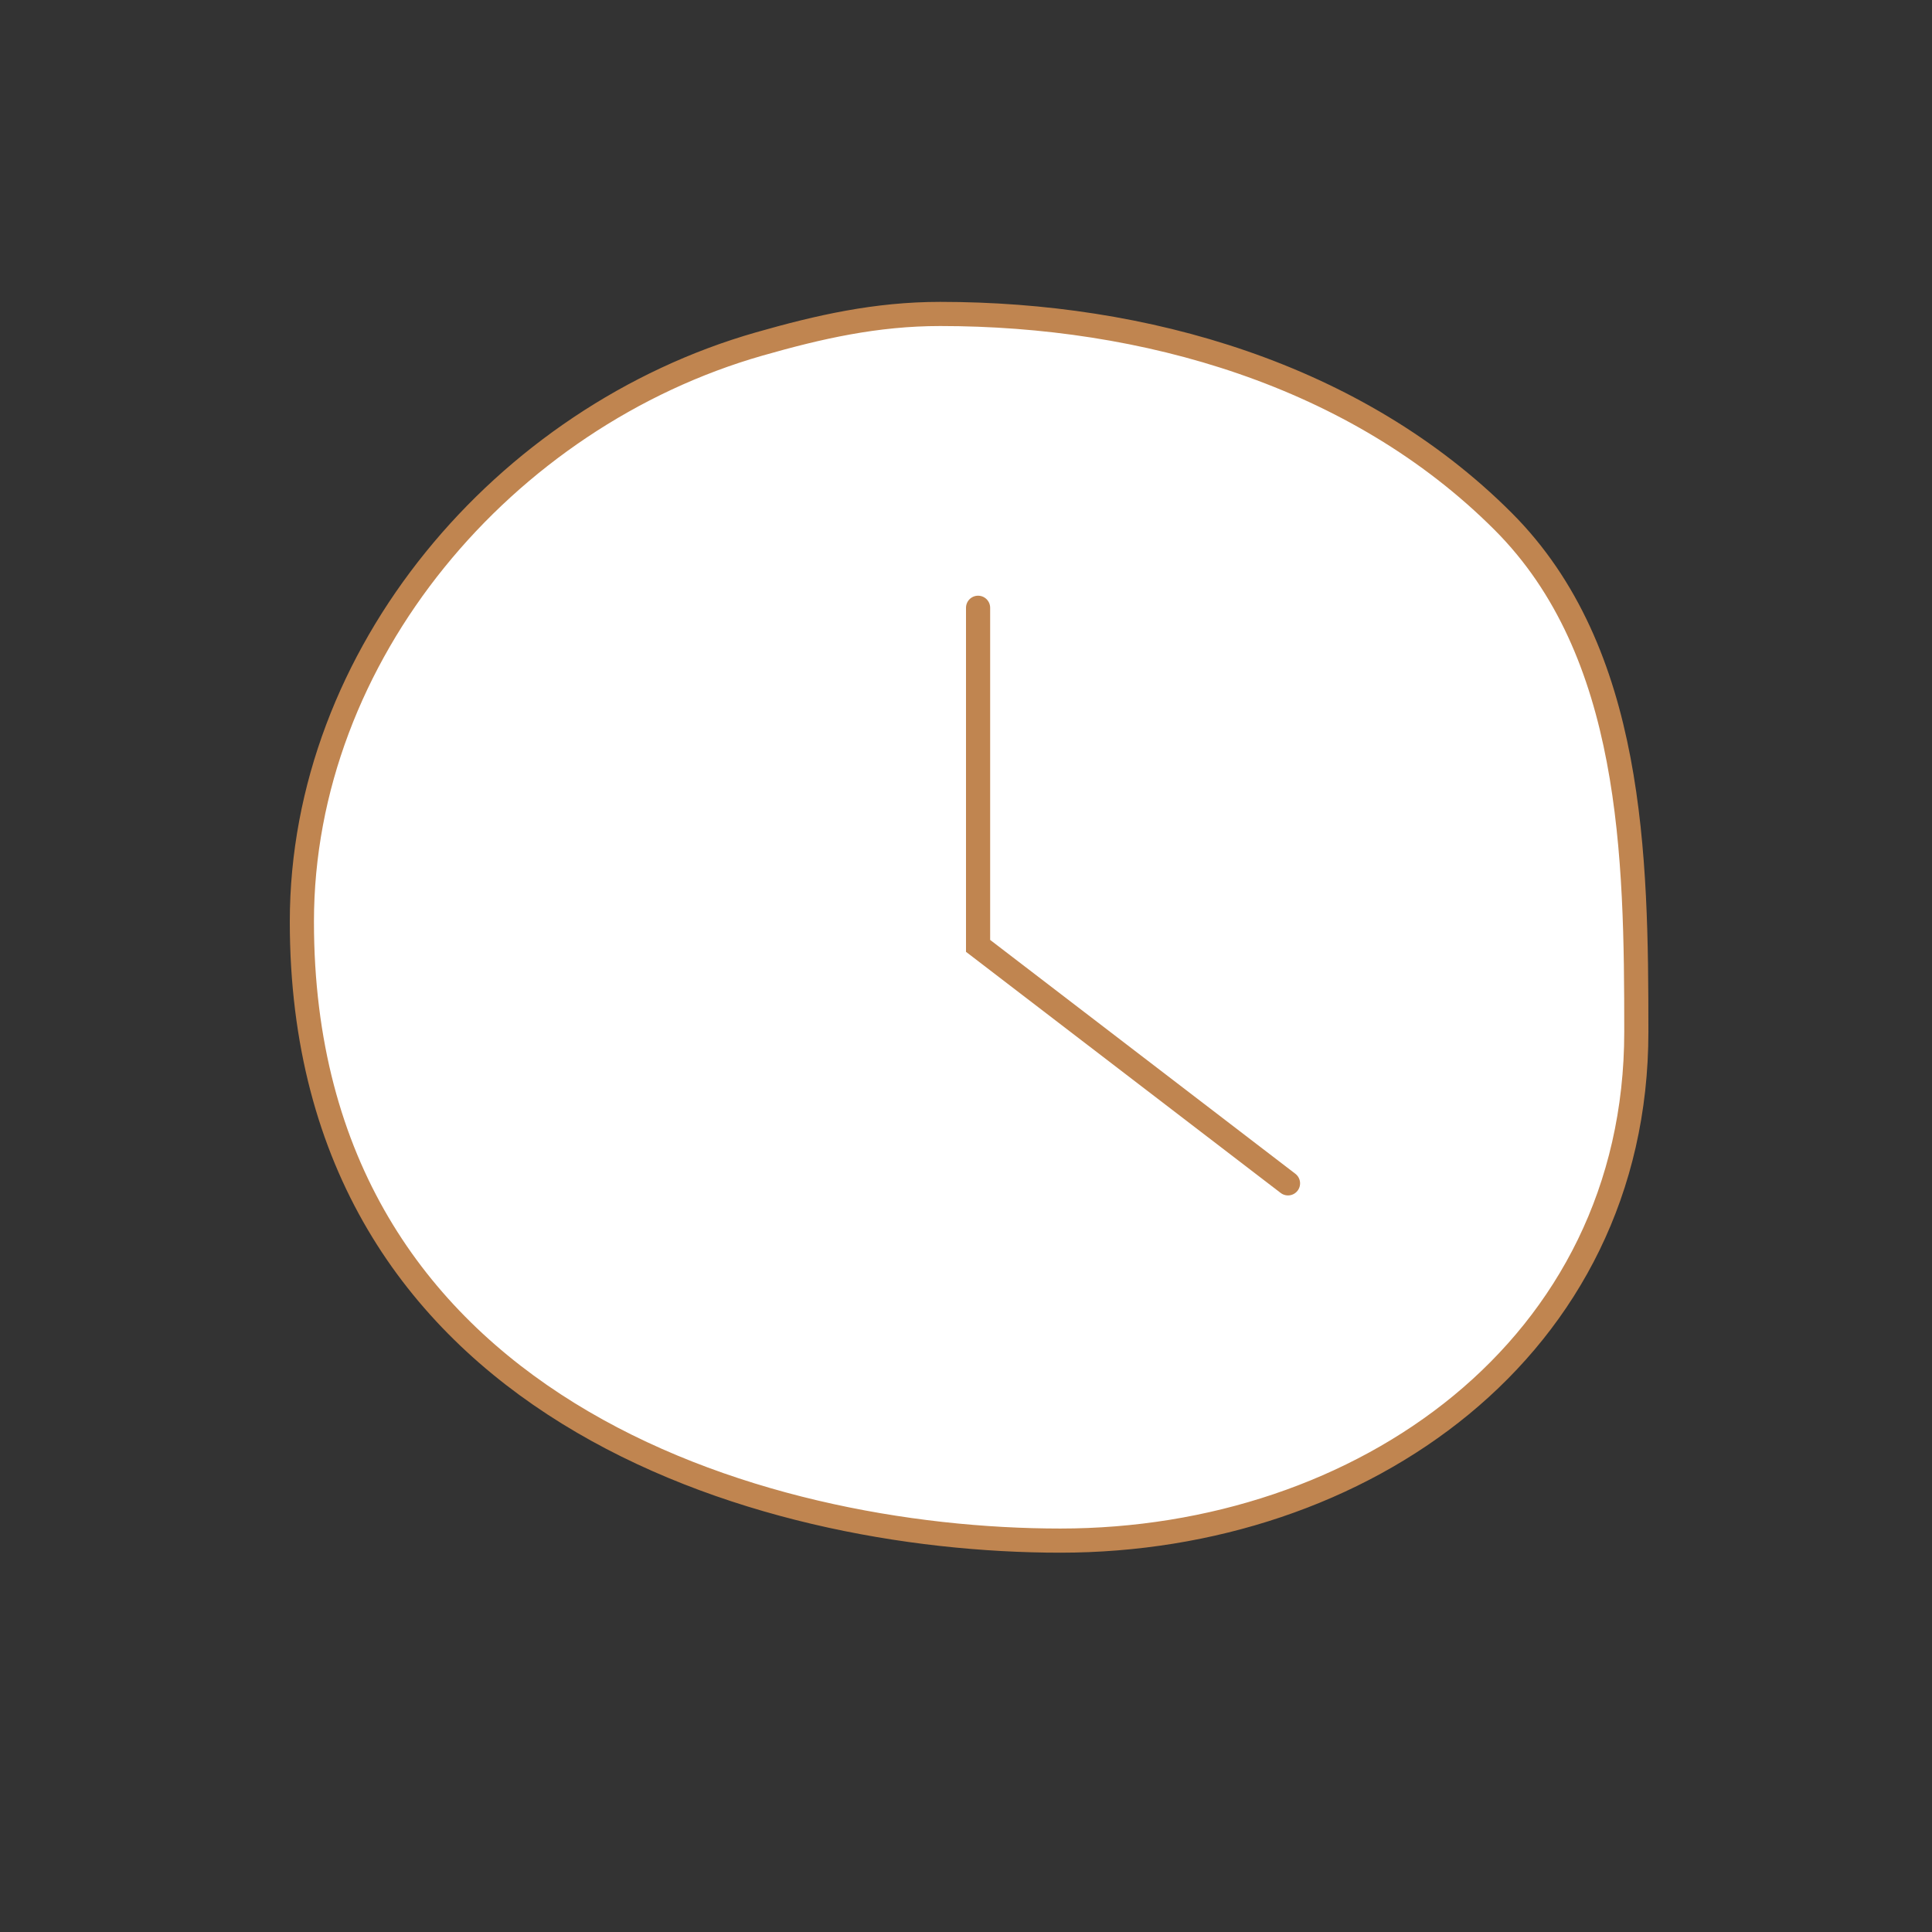 <svg width="240" height="240" viewBox="0 0 240 240" fill="none" xmlns="http://www.w3.org/2000/svg">
<rect x="0" y="0" width="240" height="240" fill="#333333" stroke="none"/>
<path d="M116.799 39C108.843 39 101.781 40.597 94.312 42.731C62.651 51.777 37.5 81.269 37.5 114.5C37.5 174.838 94.312 191.38 131.722 191.38C169.132 191.38 203.27 167.5 203.27 128.18C203.27 106.417 202.932 80.977 186.712 64.757C168.431 46.476 142.12 39 116.799 39Z" fill="white" stroke="#C08550" stroke-width="3" stroke-linecap="round"/>
<path d="M121.5 75.5V117.5L160 147" stroke="#C08550" stroke-width="3" stroke-linecap="round"/>
</svg>
